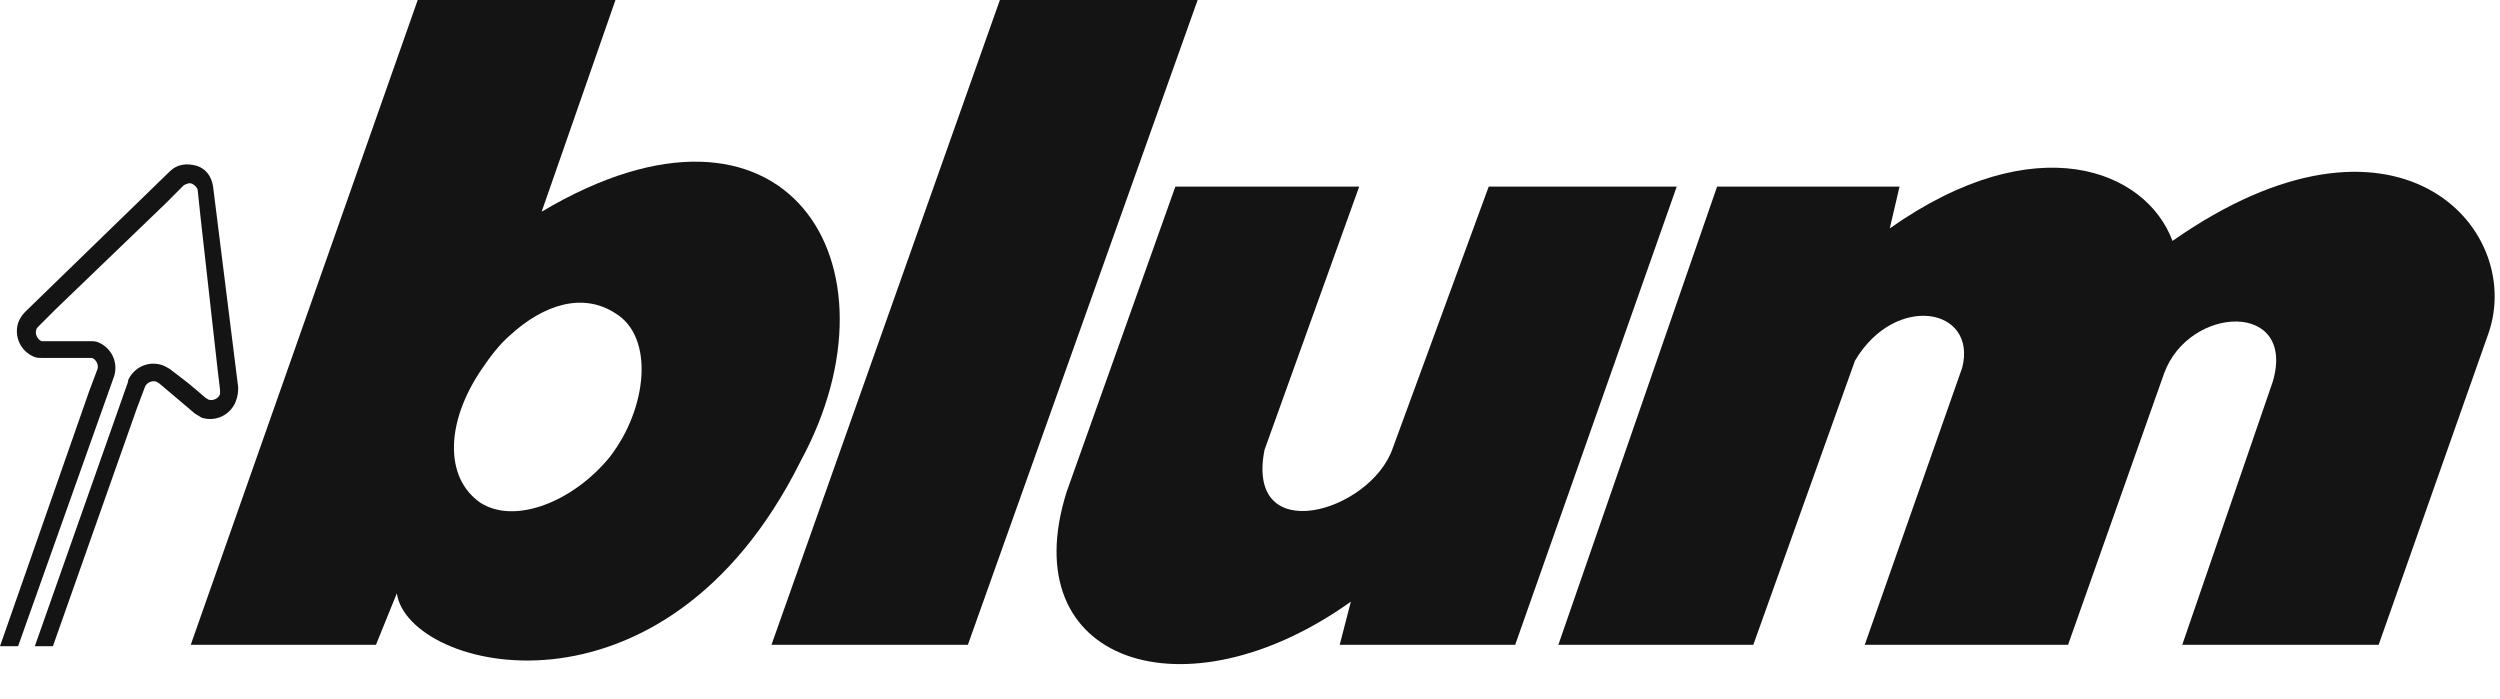 <svg width="68" height="19" viewBox="0 0 68 19" fill="none" xmlns="http://www.w3.org/2000/svg">
<path d="M6.478 10.531L5.796 5.076C5.758 4.811 5.606 4.584 5.341 4.508C5.076 4.432 4.811 4.47 4.621 4.659L0.682 8.485C0.606 8.561 0.53 8.675 0.492 8.788C0.379 9.167 0.568 9.546 0.909 9.698C0.985 9.735 1.061 9.735 1.136 9.735H1.78H2.424C2.462 9.735 2.462 9.735 2.5 9.735C2.614 9.773 2.69 9.925 2.652 10.038L2.424 10.645L0 17.577H0.492L3.106 10.228C3.22 9.849 3.03 9.47 2.69 9.319C2.614 9.281 2.538 9.281 2.462 9.281H1.856H1.553H1.212C1.174 9.281 1.174 9.281 1.136 9.281C1.023 9.243 0.947 9.091 0.985 8.978C0.985 8.94 1.023 8.902 1.061 8.864L1.515 8.41L4.508 5.531L5 5.038C5.076 5 5.152 4.962 5.228 5C5.303 5.038 5.379 5.114 5.379 5.19L5.455 5.909L5.909 9.963L5.985 10.607C5.985 10.645 5.985 10.682 5.985 10.72C5.947 10.834 5.796 10.91 5.682 10.872C5.644 10.872 5.644 10.834 5.606 10.834L5.341 10.607L5.114 10.417L4.621 10.038C4.546 10.001 4.508 9.963 4.394 9.925C4.015 9.811 3.637 10.001 3.485 10.341C3.485 10.341 3.485 10.341 3.485 10.379L0.947 17.577H1.439L3.712 11.137L3.94 10.531C3.977 10.417 4.129 10.341 4.243 10.379C4.281 10.379 4.281 10.417 4.318 10.417L4.811 10.834L5.303 11.251C5.379 11.289 5.417 11.326 5.493 11.364C5.872 11.478 6.25 11.289 6.402 10.948C6.478 10.758 6.478 10.645 6.478 10.531Z" fill="#141414"/>
<path d="M20.984 17.539H26.326L32.576 0H27.197L20.984 17.539Z" fill="#141414"/>
<path d="M42.387 17.539H47.69L50.455 9.811C51.554 7.955 53.789 8.372 53.372 10.001L50.721 17.539H56.251L58.865 10.152C59.547 8.296 62.464 8.182 61.82 10.379L59.357 17.539H64.699L67.691 9.054C68.676 6.175 65.153 2.311 59.092 6.553C58.373 4.621 55.38 3.409 51.402 6.212L51.667 5.076H46.705L42.387 17.539Z" fill="#141414"/>
<path d="M36.97 5.076H31.97L29.015 13.372C27.538 18.031 32.235 19.584 36.743 16.365L36.44 17.539H41.213L45.607 5.076H40.493L37.88 12.198C37.273 13.94 33.864 14.925 34.395 12.236L36.97 5.076Z" fill="#141414"/>
<path d="M14.733 5.758L16.741 0H11.362L5.188 17.539H10.226L10.794 16.137C11.097 18.259 18.067 20.001 21.779 12.539C24.696 7.159 21.363 1.818 14.733 5.758ZM16.59 12.425C15.605 13.637 14.014 14.281 13.067 13.675C12.082 12.993 12.12 11.478 13.105 10.038C13.332 9.698 13.597 9.357 13.862 9.129C14.809 8.258 15.87 7.955 16.741 8.523C17.802 9.167 17.612 11.099 16.59 12.425Z" fill="#141414"/>
</svg>
